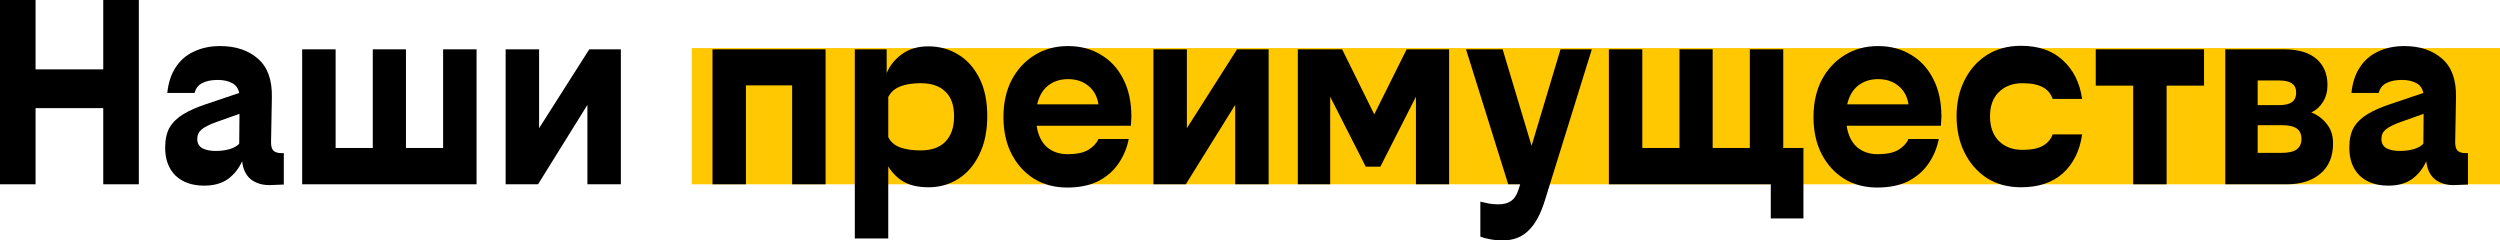 <svg width="936" height="90" viewBox="0 0 936 90" fill="none" xmlns="http://www.w3.org/2000/svg">
<g id="Group 366">
<rect id="Rectangle 2" x="259" y="18" width="677" height="51" fill="#FFC800"/>
<g id="&#208;&#157;&#208;&#176;&#209;&#136;&#208;&#184; &#208;&#191;&#209;&#128;&#208;&#181;&#208;&#184;&#208;&#188;&#209;&#131;&#209;&#137;&#208;&#181;&#209;&#129;&#209;&#130;&#208;&#178;&#208;&#176;">
<path d="M38.658 68.997V40.485H13.317V68.997H0V0H13.317V25.975H38.658V0H51.975V68.997H38.658Z" fill="black"/>
<path d="M100.892 69.301C98.043 69.301 95.691 68.557 93.836 67.069C92.047 65.581 90.987 63.348 90.656 60.372C89.397 63.145 87.609 65.378 85.29 67.069C82.971 68.692 80.023 69.504 76.445 69.504C71.94 69.504 68.362 68.252 65.712 65.75C63.128 63.179 61.836 59.696 61.836 55.299C61.836 52.187 62.399 49.651 63.526 47.689C64.718 45.727 66.441 44.07 68.693 42.717C70.946 41.364 73.695 40.147 76.942 39.064L89.563 34.803C89.165 32.976 88.238 31.725 86.78 31.049C85.389 30.304 83.633 29.932 81.513 29.932C79.062 29.932 77.108 30.338 75.65 31.15C74.192 31.894 73.265 33.112 72.867 34.803H62.631C63.029 30.947 64.089 27.734 65.811 25.163C67.534 22.525 69.82 20.564 72.668 19.279C75.517 17.926 78.764 17.249 82.408 17.249C88.304 17.249 93.041 18.839 96.619 22.018C100.197 25.13 101.919 29.932 101.787 36.426L101.488 52.864C101.422 54.487 101.687 55.637 102.283 56.313C102.946 56.99 103.973 57.328 105.364 57.328H106.259V69.098C105.397 69.166 104.503 69.2 103.575 69.2C102.648 69.267 101.753 69.301 100.892 69.301ZM73.861 52.052C73.861 53.608 74.49 54.758 75.749 55.502C77.074 56.178 78.731 56.516 80.718 56.516C82.64 56.516 84.428 56.28 86.085 55.806C87.741 55.265 88.9 54.589 89.563 53.777L89.662 42.616L80.818 45.761C78.366 46.64 76.577 47.554 75.451 48.501C74.391 49.38 73.861 50.564 73.861 52.052Z" fill="black"/>
<path d="M125.654 18.467V55.4H139.567V18.467H151.989V55.4H165.902V18.467H178.424V68.997H113.132V18.467H125.654Z" fill="black"/>
<path d="M201.838 18.467V47.993L220.621 18.467H232.447V68.997H219.925V39.267L201.44 68.997H189.316V18.467H201.838Z" fill="black"/>
<path d="M296.576 68.997V31.962H279.284V68.997H266.762V18.467H309.097V68.997H296.576Z" fill="black"/>
<path d="M331.968 27.396C333.094 24.622 334.982 22.255 337.632 20.293C340.349 18.331 343.661 17.351 347.57 17.351C351.678 17.351 355.388 18.365 358.701 20.395C362.013 22.356 364.663 25.299 366.651 29.222C368.639 33.078 369.632 37.813 369.632 43.427C369.632 49.042 368.639 53.844 366.651 57.835C364.73 61.826 362.113 64.87 358.8 66.967C355.487 69.064 351.777 70.113 347.67 70.113C343.893 70.113 340.812 69.436 338.427 68.083C336.042 66.731 334.088 64.803 332.564 62.3V89.29H320.042V18.467H331.968V27.396ZM344.688 56.313C348.73 56.313 351.81 55.231 353.93 53.066C356.117 50.834 357.21 47.655 357.21 43.529C357.21 39.403 356.117 36.325 353.93 34.295C351.81 32.198 348.73 31.15 344.688 31.15C341.641 31.15 339.09 31.556 337.036 32.367C334.982 33.179 333.491 34.498 332.564 36.325V51.342C333.491 53.168 334.982 54.453 337.036 55.197C339.09 55.941 341.641 56.313 344.688 56.313Z" fill="black"/>
<path d="M422.595 52.052C421.933 55.434 420.641 58.512 418.719 61.285C416.798 64.059 414.247 66.257 411.067 67.88C407.887 69.436 404.044 70.214 399.539 70.214C394.901 70.214 390.794 69.132 387.216 66.967C383.639 64.735 380.823 61.657 378.769 57.734C376.715 53.743 375.688 49.109 375.688 43.833C375.688 38.557 376.715 33.923 378.769 29.932C380.889 25.941 383.771 22.83 387.415 20.598C391.059 18.365 395.2 17.249 399.837 17.249C404.541 17.249 408.649 18.331 412.16 20.496C415.738 22.593 418.521 25.603 420.508 29.526C422.562 33.45 423.589 38.185 423.589 43.732C423.589 44.205 423.556 44.78 423.49 45.457C423.49 46.065 423.456 46.606 423.39 47.08H388.111C388.641 50.597 389.933 53.269 391.986 55.096C394.04 56.855 396.657 57.734 399.837 57.734C402.951 57.734 405.436 57.227 407.291 56.212C409.146 55.13 410.471 53.743 411.266 52.052H422.595ZM399.837 29.628C396.922 29.628 394.438 30.44 392.384 32.063C390.396 33.619 389.038 35.953 388.309 39.064H411.266C410.802 36.088 409.543 33.788 407.489 32.165C405.502 30.474 402.951 29.628 399.837 29.628Z" fill="black"/>
<path d="M444.365 18.467V47.993L463.148 18.467H474.974V68.997H462.452V39.267L443.968 68.997H431.844V18.467H444.365Z" fill="black"/>
<path d="M498.024 68.997H485.9V18.467H502.497L514.521 42.819L526.646 18.467H542.546V68.997H530.124V36.223L516.807 62.401H511.341L498.024 36.223V68.997Z" fill="black"/>
<path d="M568.553 70.924L569.149 68.997H564.677L548.875 18.467H562.59L573.422 54.589L584.254 18.467H595.981L578.391 75.085C576.801 80.225 574.747 83.98 572.23 86.347C569.778 88.782 566.598 90 562.689 90C560.967 90 559.41 89.865 558.018 89.594C556.693 89.391 555.434 89.053 554.242 88.579V75.49C555.368 75.761 556.428 75.998 557.422 76.201C558.482 76.404 559.675 76.505 561 76.505C562.921 76.505 564.478 76.099 565.671 75.287C566.929 74.476 567.89 73.021 568.553 70.924Z" fill="black"/>
<path d="M614.882 18.467V55.4H628.795V18.467H641.217V55.4H655.13V18.467H667.652V55.4H675.205V81.781H662.981V68.997H602.36V18.467H614.882Z" fill="black"/>
<path d="M725.876 52.052C725.213 55.434 723.921 58.512 722 61.285C720.078 64.059 717.528 66.257 714.348 67.88C711.168 69.436 707.325 70.214 702.82 70.214C698.182 70.214 694.074 69.132 690.497 66.967C686.919 64.735 684.103 61.657 682.049 57.734C679.996 53.743 678.969 49.109 678.969 43.833C678.969 38.557 679.996 33.923 682.049 29.932C684.17 25.941 687.052 22.83 690.695 20.598C694.339 18.365 698.48 17.249 703.118 17.249C707.822 17.249 711.929 18.331 715.441 20.496C719.018 22.593 721.801 25.603 723.789 29.526C725.842 33.45 726.869 38.185 726.869 43.732C726.869 44.205 726.836 44.78 726.77 45.457C726.77 46.065 726.737 46.606 726.671 47.08H691.391C691.921 50.597 693.213 53.269 695.267 55.096C697.321 56.855 699.938 57.734 703.118 57.734C706.232 57.734 708.716 57.227 710.571 56.212C712.426 55.13 713.751 53.743 714.546 52.052H725.876ZM703.118 29.628C700.203 29.628 697.718 30.44 695.664 32.063C693.677 33.619 692.319 35.953 691.59 39.064H714.546C714.083 36.088 712.824 33.788 710.77 32.165C708.782 30.474 706.232 29.628 703.118 29.628Z" fill="black"/>
<path d="M756.689 17.148C763.248 17.148 768.482 18.974 772.391 22.627C776.3 26.212 778.685 31.015 779.546 37.035H768.515C767.853 35.073 766.627 33.619 764.838 32.672C763.05 31.657 760.499 31.15 757.186 31.15C753.542 31.15 750.594 32.266 748.341 34.498C746.155 36.663 745.062 39.673 745.062 43.529C745.062 47.452 746.155 50.53 748.341 52.762C750.594 54.994 753.542 56.111 757.186 56.111C760.499 56.111 763.05 55.603 764.838 54.589C766.627 53.574 767.853 52.153 768.515 50.327H779.546C778.685 56.415 776.3 61.251 772.391 64.837C768.482 68.354 763.248 70.113 756.689 70.113C751.787 70.113 747.513 68.963 743.869 66.663C740.292 64.295 737.509 61.116 735.522 57.125C733.534 53.134 732.54 48.602 732.54 43.529C732.54 38.456 733.534 33.957 735.522 30.034C737.509 26.043 740.292 22.897 743.869 20.598C747.513 18.298 751.787 17.148 756.689 17.148Z" fill="black"/>
<path d="M784.647 18.467H825.193V32.063H811.181V68.997H798.659V32.063H784.647V18.467Z" fill="black"/>
<path d="M856.2 68.997H833.144V18.467H855.107C860.407 18.467 864.449 19.651 867.231 22.018C870.014 24.386 871.405 27.666 871.405 31.86C871.405 34.295 870.842 36.392 869.716 38.151C868.656 39.91 867.198 41.229 865.343 42.108C867.662 42.988 869.583 44.408 871.107 46.37C872.697 48.264 873.492 50.699 873.492 53.675C873.492 58.613 871.902 62.401 868.722 65.04C865.608 67.678 861.434 68.997 856.2 68.997ZM845.269 30.135V39.369H853.219C855.405 39.369 857.028 38.997 858.088 38.252C859.148 37.508 859.679 36.325 859.679 34.701C859.679 33.078 859.148 31.928 858.088 31.251C857.095 30.507 855.505 30.135 853.318 30.135H845.269ZM845.269 46.877V57.227H854.312C856.763 57.227 858.585 56.821 859.778 56.009C861.037 55.13 861.666 53.811 861.666 52.052C861.666 50.225 861.07 48.906 859.877 48.095C858.685 47.283 856.896 46.877 854.511 46.877H845.269Z" fill="black"/>
<path d="M918.634 69.301C915.785 69.301 913.433 68.557 911.578 67.069C909.789 65.581 908.729 63.348 908.398 60.372C907.139 63.145 905.35 65.378 903.031 67.069C900.712 68.692 897.764 69.504 894.186 69.504C889.681 69.504 886.104 68.252 883.453 65.75C880.87 63.179 879.578 59.696 879.578 55.299C879.578 52.187 880.141 49.651 881.267 47.689C882.46 45.727 884.182 44.07 886.435 42.717C888.687 41.364 891.437 40.147 894.683 39.064L907.304 34.803C906.907 32.976 905.979 31.725 904.522 31.049C903.13 30.304 901.375 29.932 899.255 29.932C896.803 29.932 894.849 30.338 893.391 31.15C891.934 31.894 891.006 33.112 890.609 34.803H880.373C880.77 30.947 881.83 27.734 883.553 25.163C885.275 22.525 887.561 20.564 890.41 19.279C893.259 17.926 896.505 17.249 900.149 17.249C906.046 17.249 910.783 18.839 914.36 22.018C917.938 25.13 919.66 29.932 919.528 36.426L919.23 52.864C919.164 54.487 919.429 55.637 920.025 56.313C920.687 56.99 921.714 57.328 923.106 57.328H924V69.098C923.139 69.166 922.244 69.2 921.317 69.2C920.389 69.267 919.495 69.301 918.634 69.301ZM891.602 52.052C891.602 53.608 892.232 54.758 893.491 55.502C894.816 56.178 896.472 56.516 898.46 56.516C900.381 56.516 902.17 56.28 903.826 55.806C905.482 55.265 906.642 54.589 907.304 53.777L907.404 42.616L898.559 45.761C896.108 46.64 894.319 47.554 893.193 48.501C892.132 49.38 891.602 50.564 891.602 52.052Z" fill="black"/>
</g>
</g>
</svg>
